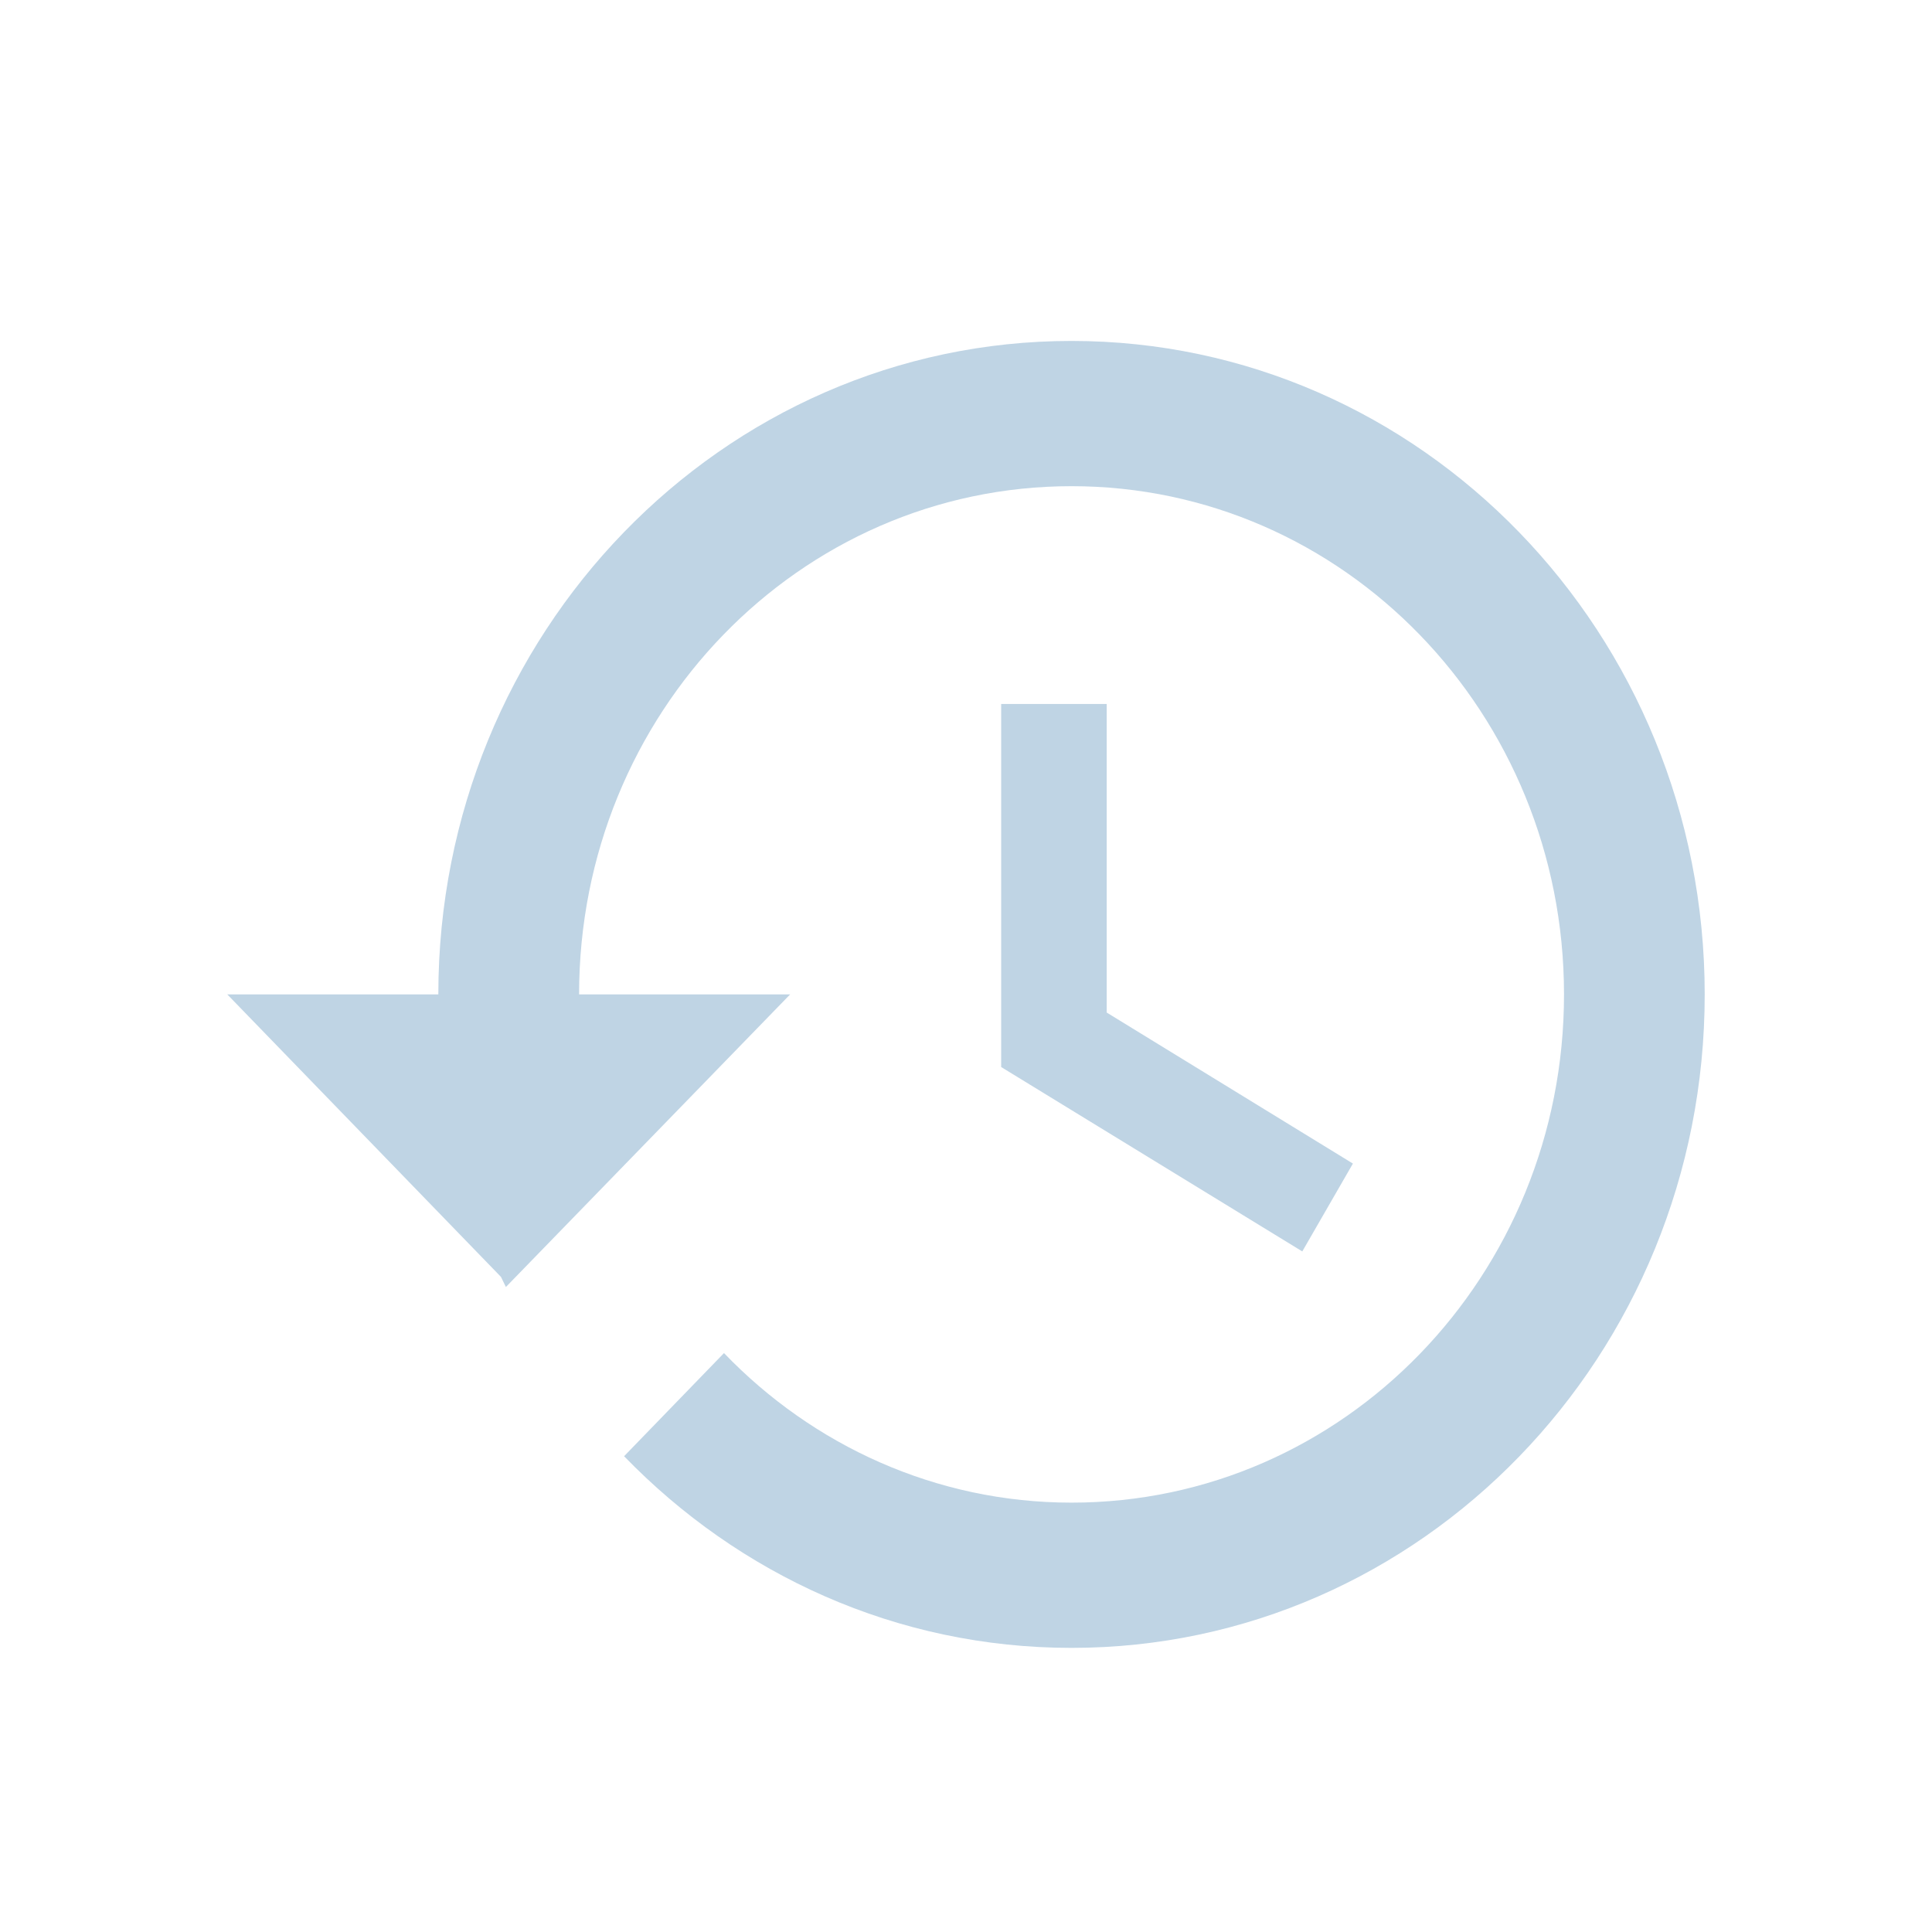 <svg width="34" height="34" viewBox="0 0 34 34" fill="none" xmlns="http://www.w3.org/2000/svg">
<path d="M18.857 6C12.704 6 7.714 11.149 7.714 17.5H4L8.816 22.471L8.903 22.649L13.905 17.5H10.191C10.191 12.555 14.066 8.556 18.857 8.556C23.649 8.556 27.524 12.555 27.524 17.5C27.524 22.445 23.649 26.444 18.857 26.444C16.468 26.444 14.301 25.435 12.741 23.812L10.983 25.627C13.001 27.709 15.774 29 18.857 29C25.011 29 30 23.851 30 17.5C30 11.149 25.011 6 18.857 6ZM17.619 12.389V18.778L22.918 22.023L23.809 20.477L19.476 17.819V12.389H17.619Z" fill="#BFD4E4"/>
</svg>
